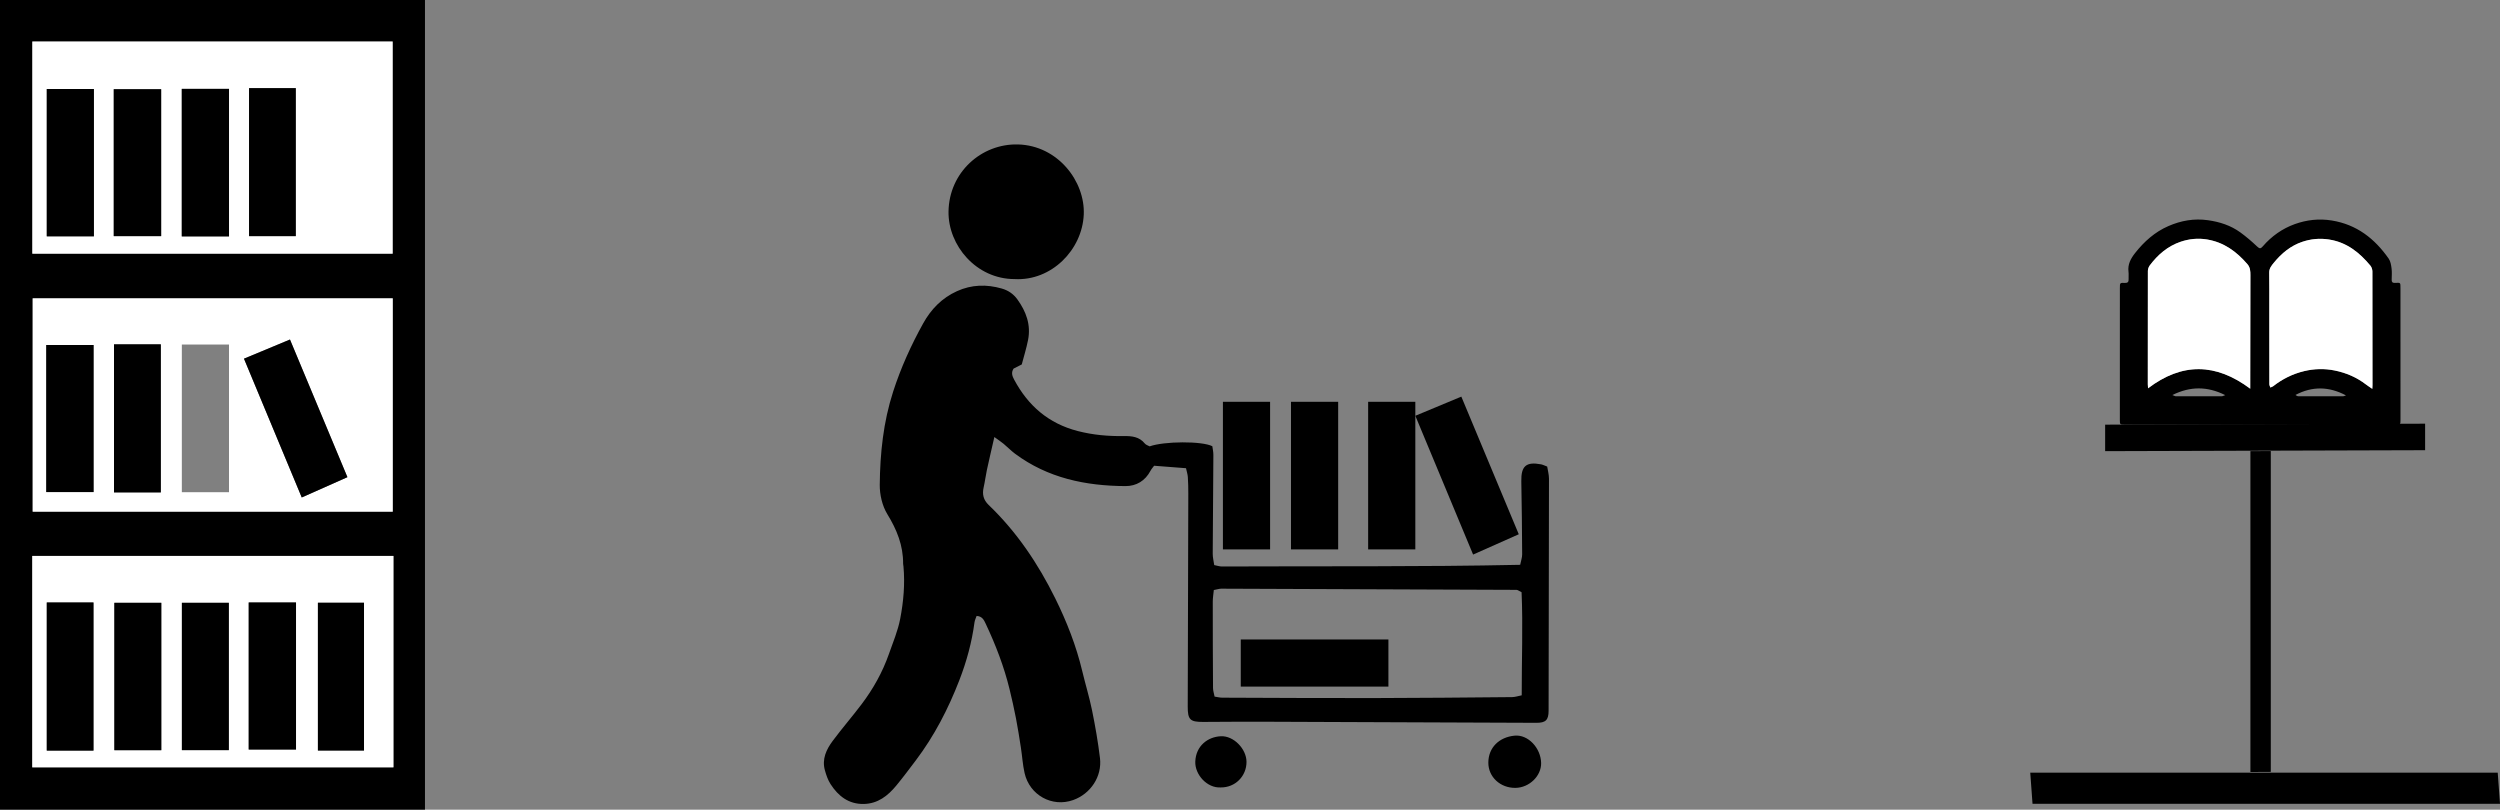 <?xml version="1.0" encoding="utf-8"?>
<!-- Generator: Adobe Illustrator 16.0.0, SVG Export Plug-In . SVG Version: 6.00 Build 0)  -->
<!DOCTYPE svg PUBLIC "-//W3C//DTD SVG 1.1//EN" "http://www.w3.org/Graphics/SVG/1.1/DTD/svg11.dtd">
<svg version="1.1" id="Layer_1" xmlns="http://www.w3.org/2000/svg" xmlns:xlink="http://www.w3.org/1999/xlink" x="0px" y="0px"
	 width="550.824px" height="178.4px" viewBox="0 0 550.824 178.4" enable-background="new 0 0 550.824 178.4" xml:space="preserve">
<rect x="0" y="0" width="550.824" height="178.4" fill="#808080" stroke="none"/>
<path d="M93.634,178.401c-31.276,0-62.357,0-93.634,0C0,118.835,0,59.564,0,0c31.278,0,62.358,0,93.634,0
	C93.634,59.565,93.634,118.836,93.634,178.401z M86.528,112.732c0-15.824,0-31.364,0-46.998c-26.687,0-53.052,0-79.327,0
	c0,15.908,0,31.449,0,46.998C33.857,112.732,60.096,112.732,86.528,112.732z M7.125,9.149c0,16,0,31.398,0,46.739
	c26.716,0,53.091,0,79.385,0c0-15.787,0-31.197,0-46.739C59.916,9.149,33.656,9.149,7.125,9.149z M86.686,122.486
	c-26.858,0-53.232,0-79.578,0c0,15.768,0,31.174,0,46.577c26.69,0,53.055,0,79.578,0C86.686,153.399,86.686,138.122,86.686,122.486z
	"/>
<path fill="#FFFFFF" d="M86.528,112.732c-26.432,0-52.671,0-79.327,0c0-15.549,0-31.09,0-46.998c26.275,0,52.641,0,79.327,0
	C86.528,81.367,86.528,96.907,86.528,112.732z M35.433,108.492c0-11.215,0-21.904,0-32.625c-3.664,0-6.916,0-10.314,0
	c0,10.999,0,21.692,0,32.625C28.671,108.492,31.931,108.492,35.433,108.492z M50.457,108.448c0-11.181,0-21.727,0-32.531
	c-3.649,0-7.021,0-10.394,0c0,11.034,0,21.71,0,32.531C43.67,108.448,46.917,108.448,50.457,108.448z M20.618,108.419
	c0-11.029,0-21.709,0-32.405c-3.713,0-7.067,0-10.429,0c0,11,0,21.548,0,32.405C13.679,108.419,16.922,108.419,20.618,108.419z
	 M53.754,79.027c4.304,10.341,8.458,20.318,12.729,30.578c3.723-1.654,6.804-3.023,10.062-4.473
	C72.191,94.7,68.074,84.835,63.888,74.806C60.188,76.348,57.168,77.604,53.754,79.027z"/>
<path fill="#FFFFFF" d="M7.125,9.149c26.531,0,52.79,0,79.385,0c0,15.542,0,30.952,0,46.739c-26.294,0-52.669,0-79.385,0
	C7.125,40.547,7.125,25.15,7.125,9.149z M54.872,19.421c0,11.125,0,21.832,0,32.609c3.63,0,6.88,0,10.299,0
	c0-11.012,0-21.731,0-32.609C61.668,19.421,58.535,19.421,54.872,19.421z M50.459,52.081c0-11.183,0-21.739,0-32.496
	c-3.642,0-7.008,0-10.411,0c0,11.019,0,21.709,0,32.496C43.647,52.081,46.9,52.081,50.459,52.081z M25.062,52.021
	c3.615,0,6.989,0,10.448,0c0-11.007,0-21.711,0-32.373c-3.715,0-7.088,0-10.448,0C25.062,30.626,25.062,41.213,25.062,52.021z
	 M20.691,19.61c-3.643,0-7.003,0-10.388,0c0,11.038,0,21.722,0,32.455c3.623,0,6.878,0,10.388,0
	C20.691,41.126,20.691,30.445,20.691,19.61z"/>
<path fill="#FFFFFF" d="M86.686,122.486c0,15.637,0,30.913,0,46.577c-26.522,0-52.888,0-79.578,0c0-15.403,0-30.811,0-46.577
	C33.453,122.486,59.827,122.486,86.686,122.486z M20.598,165.375c0-11.098,0-21.803,0-32.637c-3.618,0-6.864,0-10.295,0
	c0,11.016,0,21.725,0,32.637C13.805,165.375,16.944,165.375,20.598,165.375z M35.541,165.297c0-10.979,0-21.671,0-32.489
	c-3.678,0-7.049,0-10.348,0c0,11.08,0,21.785,0,32.489C28.824,165.297,32.084,165.297,35.541,165.297z M50.419,165.271
	c0-10.977,0-21.641,0-32.451c-3.679,0-7.04,0-10.345,0c0,11.078,0,21.771,0,32.451C43.697,165.271,46.947,165.271,50.419,165.271z
	 M80.201,165.369c0-11.271,0-21.957,0-32.566c-3.707,0-6.957,0-10.157,0c0,11.085,0,21.799,0,32.566
	C73.603,165.369,76.736,165.369,80.201,165.369z M54.795,132.74c0,11.12,0,21.688,0,32.398c3.647,0,6.987,0,10.426,0
	c0-10.996,0-21.548,0-32.398C61.675,132.74,58.446,132.74,54.795,132.74z"/>
<path d="M35.433,108.492c-3.501,0-6.761,0-10.314,0c0-10.933,0-21.626,0-32.625c3.399,0,6.651,0,10.314,0
	C35.433,86.587,35.433,97.278,35.433,108.492z"/>
<path d="M305.908,140.886c0,3.539,0,6.786,0,10.395c-10.82,0-21.496,0-32.531,0c0-3.372,0-6.745,0-10.395
	C284.184,140.886,294.729,140.886,305.908,140.886z"/>
<path d="M20.618,108.419c-3.696,0-6.939,0-10.429,0c0-10.856,0-21.405,0-32.405c3.362,0,6.716,0,10.429,0
	C20.618,86.71,20.618,97.39,20.618,108.419z"/>
<path d="M53.754,79.027c3.415-1.422,6.434-2.679,10.134-4.221c4.186,10.029,8.303,19.895,12.657,30.326
	c-3.258,1.448-6.339,2.817-10.062,4.473C62.212,99.345,58.058,89.367,53.754,79.027z"/>
<path d="M54.872,19.421c3.663,0,6.796,0,10.299,0c0,10.877,0,21.598,0,32.609c-3.419,0-6.669,0-10.299,0
	C54.872,41.253,54.872,30.547,54.872,19.421z"/>
<path d="M50.459,52.081c-3.56,0-6.812,0-10.411,0c0-10.787,0-21.478,0-32.496c3.403,0,6.77,0,10.411,0
	C50.459,30.342,50.459,40.899,50.459,52.081z"/>
<path d="M25.062,52.021c0-10.807,0-21.395,0-32.373c3.36,0,6.732,0,10.448,0c0,10.662,0,21.365,0,32.373
	C32.05,52.021,28.676,52.021,25.062,52.021z"/>
<path d="M20.691,19.61c0,10.835,0,21.518,0,32.455c-3.509,0-6.765,0-10.388,0c0-10.733,0-21.417,0-32.455
	C13.688,19.61,17.048,19.61,20.691,19.61z"/>
<path d="M20.598,165.375c-3.654,0-6.793,0-10.295,0c0-10.912,0-21.621,0-32.637c3.431,0,6.677,0,10.295,0
	C20.598,143.573,20.598,154.278,20.598,165.375z"/>
<path d="M35.541,165.297c-3.456,0-6.716,0-10.348,0c0-10.704,0-21.409,0-32.489c3.299,0,6.67,0,10.348,0
	C35.541,143.626,35.541,154.319,35.541,165.297z"/>
<path d="M50.419,165.271c-3.472,0-6.722,0-10.345,0c0-10.682,0-21.373,0-32.451c3.305,0,6.666,0,10.345,0
	C50.419,143.63,50.419,154.294,50.419,165.271z"/>
<path d="M80.201,165.369c-3.465,0-6.599,0-10.157,0c0-10.769,0-21.481,0-32.566c3.2,0,6.451,0,10.157,0
	C80.201,143.412,80.201,154.099,80.201,165.369z"/>
<path d="M54.795,132.74c3.651,0,6.88,0,10.426,0c0,10.852,0,21.402,0,32.398c-3.439,0-6.779,0-10.426,0
	C54.795,154.427,54.795,143.861,54.795,132.74z"/>
<path d="M225.124,80.298c-0.812,0.411-1.324,0.672-1.792,0.909c-0.611,0.887-0.279,1.7,0.113,2.435
	c3.074,5.752,7.567,9.669,14.033,11.334c3.376,0.87,6.739,1.154,10.182,1.104c1.707-0.023,3.37,0.14,4.572,1.638
	c0.259,0.321,0.756,0.449,1.075,0.628c3.15-1.142,11.559-1.199,13.807-0.028c0.069,0.555,0.234,1.237,0.229,1.922
	c-0.038,7.255-0.114,14.514-0.144,21.769c-0.005,0.807,0.207,1.617,0.33,2.496c0.696,0.133,1.188,0.311,1.681,0.311
	c21.863-0.102,43.729,0.096,65.731-0.37c0.188-0.942,0.441-1.616,0.437-2.287c-0.03-5.375-0.086-10.751-0.188-16.128
	c-0.062-3.341,1.059-4.345,4.35-3.724c0.371,0.069,0.721,0.256,1.352,0.49c0.129,0.842,0.394,1.769,0.394,2.695
	c-0.009,17.042-0.048,34.083-0.084,51.125c-0.005,2.03-0.644,2.647-2.685,2.643c-20.274-0.083-40.551-0.175-60.826-0.244
	c-4.21-0.016-8.422,0.035-12.633,0.048c-2.86,0.009-3.373-0.497-3.367-3.421c0.038-15.614,0.089-31.229,0.127-46.847
	c0.003-1.229-0.019-2.462-0.103-3.689c-0.041-0.613-0.247-1.218-0.403-1.945c-2.372-0.185-4.6-0.354-7.026-0.544
	c-0.212,0.291-0.562,0.668-0.794,1.104c-1.176,2.225-3.128,3.389-5.514,3.379c-8.778-0.041-17.114-1.759-24.344-7.138
	c-0.878-0.655-1.644-1.462-2.492-2.161c-0.572-0.474-1.197-0.883-2.057-1.51c-0.601,2.643-1.148,4.952-1.648,7.269
	c-0.271,1.267-0.421,2.556-0.709,3.815c-0.345,1.516-0.069,2.759,1.099,3.879c6.195,5.938,10.914,12.967,14.688,20.61
	c2.519,5.104,4.604,10.406,5.931,15.979c0.688,2.892,1.571,5.742,2.163,8.653c0.708,3.485,1.325,7.002,1.749,10.529
	c0.487,4.057-2.058,7.869-5.897,9.245c-4.634,1.661-9.603-1.051-10.717-5.948c-0.414-1.821-0.519-3.715-0.807-5.568
	c-0.335-2.167-0.671-4.338-1.089-6.492c-0.417-2.151-0.896-4.294-1.417-6.423c-1.217-4.983-3.057-9.749-5.238-14.384
	c-0.381-0.809-0.75-1.682-2.021-1.747c-0.157,0.465-0.397,0.928-0.461,1.411c-0.583,4.386-1.74,8.622-3.333,12.737
	c-2.439,6.305-5.512,12.271-9.602,17.683c-1.404,1.855-2.797,3.729-4.281,5.526c-1.863,2.263-4.071,4.016-7.194,4.072
	c-3.327,0.057-5.604-1.743-7.303-4.37c-0.586-0.908-0.952-1.99-1.247-3.044c-0.694-2.474,0.316-4.604,1.731-6.499
	c2.047-2.749,4.3-5.341,6.365-8.077c2.546-3.373,4.601-7.04,6.003-11.04c0.898-2.56,1.976-5.1,2.486-7.741
	c0.734-3.804,1.082-7.688,0.725-11.591c-0.019-0.195-0.075-0.386-0.074-0.579c0.021-4.019-1.381-7.494-3.481-10.912
	c-1.124-1.832-1.69-4.307-1.668-6.479c0.069-6.935,0.785-13.804,2.939-20.486c1.699-5.269,3.958-10.254,6.629-15.069
	c1.737-3.133,4.144-5.607,7.462-7.106c3.217-1.453,6.507-1.531,9.861-0.57c1.417,0.407,2.562,1.186,3.436,2.394
	c1.934,2.678,3.003,5.598,2.354,8.921C226.145,76.769,225.563,78.615,225.124,80.298z M267.441,130.001
	c-0.09,0.939-0.233,1.753-0.233,2.565c-0.002,6.345,0.014,12.688,0.057,19.032c0.003,0.61,0.219,1.215,0.347,1.886
	c0.659,0.096,1.158,0.23,1.659,0.234c11.129,0.041,22.26,0.107,33.391,0.088c10.166-0.016,20.328-0.12,30.492-0.212
	c0.664-0.003,1.324-0.24,2.123-0.397c-0.014-7.729,0.295-15.265-0.029-22.71c-0.547-0.266-0.834-0.521-1.121-0.523
	c-21.68-0.103-43.363-0.188-65.042-0.26C268.647,129.702,268.209,129.86,267.441,130.001z"/>
<path d="M223.55,61.491c-8.456,0.003-14.664-7.417-14.564-14.867c0.117-8.654,7.249-15.008,15.307-14.799
	c8.771,0.229,14.82,8.135,14.491,15.469C238.434,55.073,231.651,61.945,223.55,61.491z"/>
<path d="M333.9,173.593c-3.312,0.041-5.986-2.38-5.976-5.565c0.011-3.304,2.367-5.604,5.765-5.941
	c2.992-0.301,5.801,2.729,5.867,6.021C339.615,170.964,336.943,173.555,333.9,173.593z"/>
<path d="M268.978,173.496c-3.037,0.188-5.736-2.854-5.62-5.708c0.138-3.456,2.749-5.435,5.629-5.572
	c2.846-0.136,5.634,2.804,5.656,5.619C274.664,171.014,272.146,173.53,268.978,173.496z"/>
<path d="M279.839,121.053c-3.539,0-6.787,0-10.394,0c0-10.82,0-21.497,0-32.531c3.372,0,6.747,0,10.394,0
	C279.839,99.328,279.839,109.874,279.839,121.053z"/>
<path d="M311.839,121.053c-3.539,0-6.787,0-10.396,0c0-10.82,0-21.497,0-32.531c3.373,0,6.746,0,10.396,0
	C311.839,99.328,311.839,109.874,311.839,121.053z"/>
<path d="M294.839,121.053c-3.539,0-6.787,0-10.396,0c0-10.82,0-21.497,0-32.531c3.373,0,6.746,0,10.396,0
	C294.839,99.328,294.839,109.874,294.839,121.053z"/>
<path d="M311.839,91.609c3.414-1.423,6.435-2.679,10.136-4.221c4.186,10.028,8.303,19.895,12.655,30.326
	c-3.258,1.448-6.338,2.817-10.062,4.473C320.298,111.927,316.145,101.949,311.839,91.609z"/>
<path d="M497.985,93.562c-9.976,0.001-19.949,0.001-29.925,0.001c-0.931,0-0.994-0.055-0.994-0.955
	c0-9.725,0.002-19.448,0.006-29.174c0.001-1.104,0.01-1.148,1.085-1.1c0.698,0.032,0.87-0.264,0.836-0.875
	c-0.03-0.523,0.049-1.058-0.02-1.573c-0.214-1.633,0.499-2.921,1.452-4.133c1.996-2.535,4.353-4.642,7.337-5.941
	c2.78-1.211,5.668-1.723,8.718-1.292c2.592,0.366,5.015,1.148,7.134,2.685c1.306,0.945,2.536,2.011,3.71,3.119
	c0.539,0.508,0.769,0.502,1.238-0.045c1.924-2.231,4.296-3.912,7.043-4.9c2.613-0.939,5.338-1.254,8.157-0.798
	c5.493,0.889,9.454,3.994,12.536,8.404c0.412,0.59,0.538,1.429,0.636,2.173c0.106,0.811,0.032,1.646,0.021,2.472
	c-0.006,0.481,0.147,0.716,0.693,0.702c1.285-0.033,1.245-0.199,1.245,1.25c0.002,9.674,0.004,19.349,0.004,29.022
	c0,0.908-0.055,0.959-0.989,0.959C517.934,93.561,507.959,93.561,497.985,93.562z M522.692,85.68
	c0.017-0.378,0.034-0.597,0.034-0.814c0.002-8.35,0.01-16.698-0.017-25.047c-0.001-0.433-0.165-0.954-0.438-1.281
	c-2.419-2.904-5.21-5.158-9.145-5.767c-2.049-0.316-3.98-0.119-5.864,0.514c-2.55,0.854-4.575,2.531-6.264,4.603
	c-0.511,0.625-1.039,1.248-1.025,2.165c0.035,2.474,0.021,4.949,0.021,7.424c0.001,5.725-0.003,11.448,0.009,17.172
	c0,0.246,0.143,0.491,0.218,0.736c0.21-0.094,0.45-0.148,0.626-0.286c2.034-1.593,4.277-2.714,6.81-3.325
	c2.247-0.543,4.5-0.594,6.719-0.147c2.511,0.504,4.861,1.501,6.92,3.088C521.71,85.032,522.157,85.312,522.692,85.68z
	 M495.796,85.647c0-0.96-0.001-1.677,0.001-2.393c0.016-7.548,0.04-15.096,0.035-22.644c0-0.847-0.022-1.674-0.678-2.429
	c-2.394-2.761-5.148-4.795-8.878-5.418c-2.046-0.341-3.99-0.121-5.866,0.521c-2.805,0.957-4.988,2.841-6.754,5.194
	c-0.247,0.331-0.416,0.811-0.417,1.222c-0.023,8.322-0.019,16.646-0.016,24.969c0,0.253,0.03,0.506,0.056,0.884
	C480.799,79.849,488.21,79.975,495.796,85.647z M490.285,87.055c-3.953-1.967-7.688-1.972-11.65-0.016
	c0.387,0.139,0.589,0.273,0.792,0.274c3.367,0.013,6.735,0.011,10.104-0.004C489.725,87.31,489.92,87.183,490.285,87.055z
	 M516.887,87.116c-3.745-1.983-7.426-2.055-11.126-0.097c0.197,0.158,0.416,0.288,0.636,0.289c3.271,0.015,6.544,0.016,9.814,0.002
	C516.438,87.311,516.663,87.184,516.887,87.116z"/>
<path fill="#FFFFFF" d="M522.692,85.68c-0.535-0.369-0.981-0.647-1.396-0.968c-2.059-1.587-4.409-2.584-6.92-3.088
	c-2.219-0.446-4.472-0.396-6.719,0.147c-2.531,0.611-4.774,1.732-6.81,3.325c-0.176,0.138-0.416,0.192-0.626,0.286
	c-0.074-0.245-0.218-0.491-0.218-0.736c-0.012-5.724-0.008-11.447-0.009-17.172c-0.001-2.475,0.015-4.95-0.021-7.424
	c-0.014-0.917,0.516-1.54,1.025-2.165c1.688-2.071,3.714-3.748,6.264-4.603c1.884-0.633,3.815-0.83,5.864-0.514
	c3.936,0.608,6.727,2.862,9.146,5.767c0.271,0.326,0.437,0.85,0.438,1.281c0.025,8.35,0.02,16.698,0.018,25.047
	C522.727,85.083,522.708,85.302,522.692,85.68z"/>
<path fill="#FFFFFF" d="M495.796,85.647c-7.586-5.672-14.997-5.798-22.517-0.093c-0.024-0.378-0.056-0.631-0.056-0.884
	c-0.003-8.323-0.009-16.646,0.016-24.969c0.001-0.411,0.17-0.892,0.417-1.222c1.766-2.354,3.949-4.237,6.754-5.194
	c1.876-0.642,3.82-0.861,5.866-0.521c3.729,0.623,6.484,2.657,8.878,5.418c0.654,0.755,0.678,1.582,0.678,2.429
	c0.005,7.548-0.02,15.096-0.035,22.644C495.795,83.97,495.796,84.687,495.796,85.647z"/>
<polygon points="534.324,99.192 463.824,99.404 463.824,93.563 534.324,93.35 "/>
<polygon points="500.324,170.071 495.833,170.097 495.833,99.404 500.324,99.377 "/>
<polygon points="550.824,177.095 447.824,177.095 447.324,170.243 550.324,170.243 "/>
</svg>
